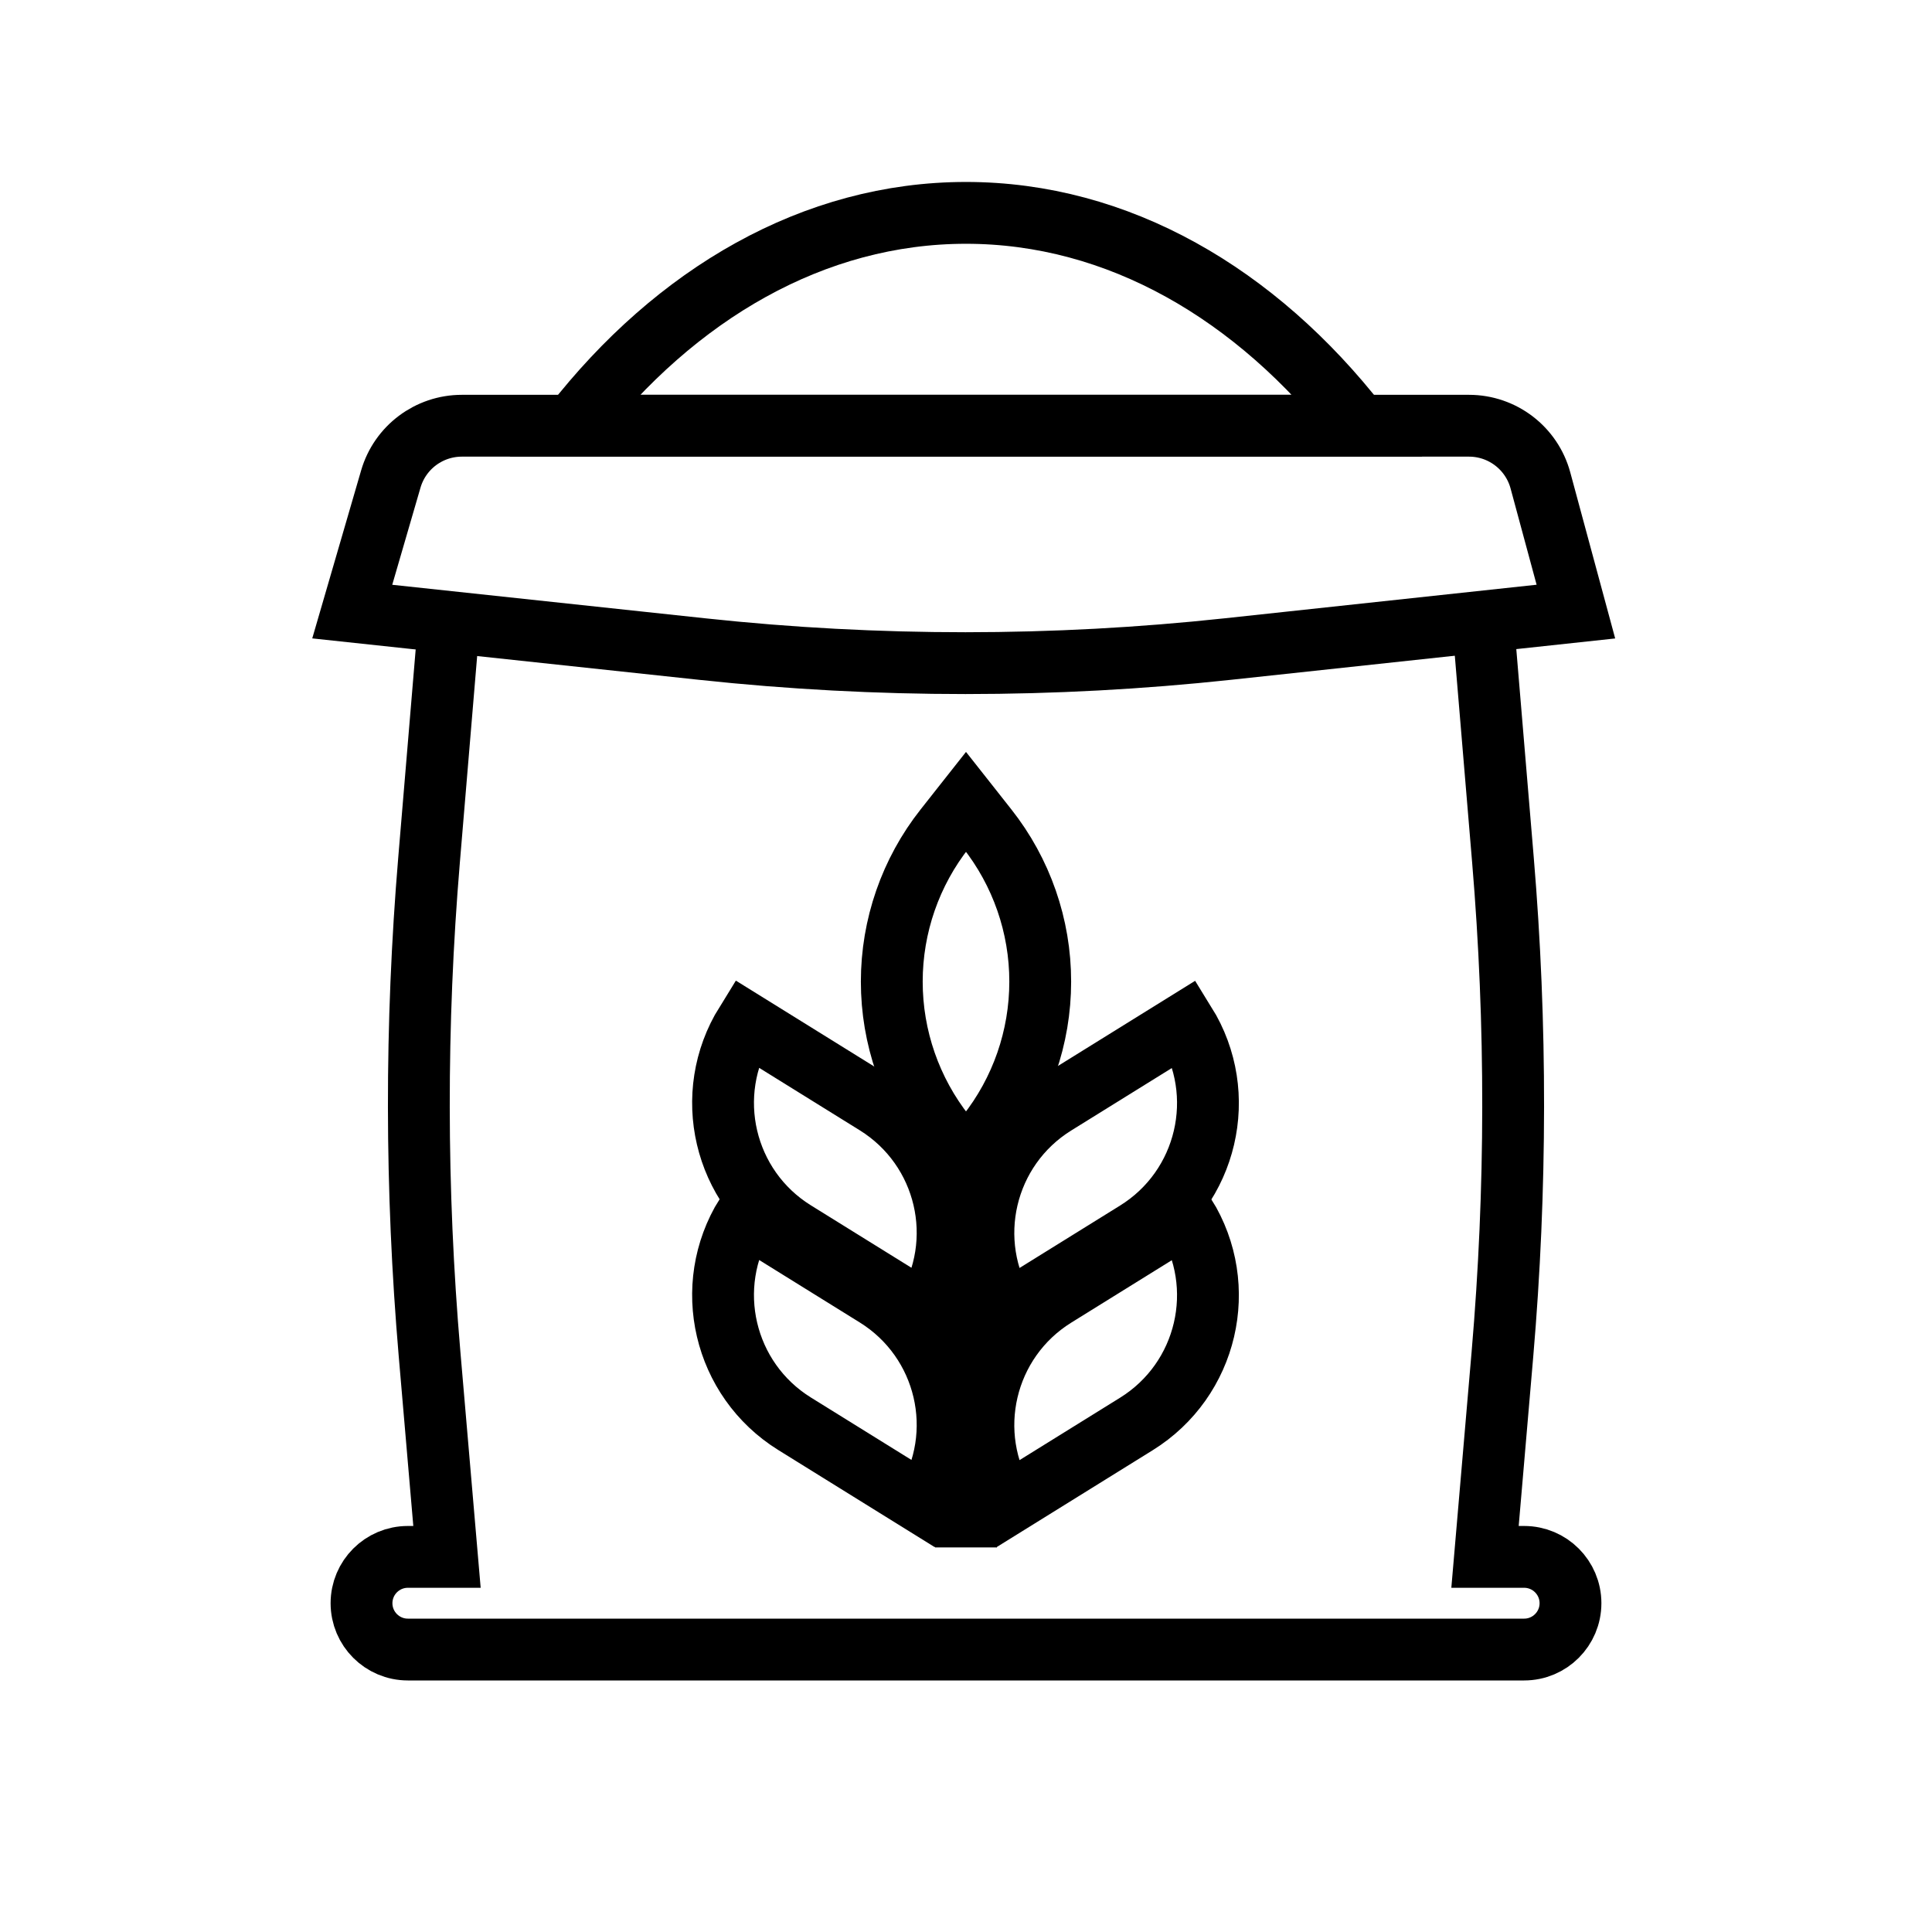 <?xml version="1.0" encoding="utf-8"?>
<!-- Generator: Adobe Illustrator 24.1.0, SVG Export Plug-In . SVG Version: 6.00 Build 0)  -->
<svg version="1.1" xmlns="http://www.w3.org/2000/svg" xmlns:xlink="http://www.w3.org/1999/xlink" x="0px" y="0px"
	 viewBox="0 0 500 500" style="enable-background:new 0 0 500 500;" xml:space="preserve">
<style type="text/css">
	.st0{fill:none;stroke:#000000;stroke-width:16;stroke-miterlimit:10;}
	.st1{display:none;}
	.st2{display:inline;}
	.st3{fill:none;stroke:#D1D3D4;stroke-width:2;stroke-miterlimit:10;}
	.st4{display:inline;fill:none;stroke:#BCBEC0;stroke-width:4;stroke-miterlimit:10;}
	.st5{fill:none;stroke:#BCBEC0;stroke-width:4;stroke-miterlimit:10;}
	.st6{display:inline;fill:none;stroke:#D1D3D4;stroke-width:2;stroke-miterlimit:10;}
	.st7{display:none;opacity:0.35;fill:none;stroke:#000000;stroke-width:16;stroke-miterlimit:10;}
	.st8{fill:none;stroke:#000000;stroke-width:16;stroke-linejoin:bevel;stroke-miterlimit:10;}
	.st9{fill:none;stroke:#000000;stroke-width:16;stroke-linecap:square;stroke-miterlimit:10;}
	.st10{fill:none;stroke:#000000;stroke-width:16;stroke-linecap:round;stroke-miterlimit:10;}
	.st11{fill:none;stroke:#000000;stroke-width:8;stroke-miterlimit:10;}
</style>
<g id="Icons">
	<g>
		<g>
			<path class="st0" d="M351.72,110.18C325.11,76.02,289.34,55.09,250,55.09c-39.34,0-75.12,20.93-101.72,55.09H351.72z"/>
		</g>
		<path class="st0" d="M255.43,214.39l-5.43-6.88l-5.43,6.88c-8.93,11.29-13.78,25.27-13.78,39.66v0c0,14.4,4.86,28.37,13.78,39.66
			l5.43,6.88l5.43-6.88c8.93-11.29,13.78-25.27,13.78-39.66v0C269.22,239.66,264.36,225.68,255.43,214.39z"/>
		<line class="st0" x1="250" y1="300.59" x2="250" y2="400.47"/>
		<g>
			<g>
				<path class="st0" d="M239.34,339.66l-33.7-20.92c-18.38-11.41-24.03-35.56-12.62-53.94l0,0l33.7,20.92
					C245.11,297.14,250.76,321.28,239.34,339.66L239.34,339.66z"/>
				<path class="st0" d="M239.34,389.39l-33.7-20.92c-18.38-11.41-24.03-35.56-12.62-53.94l0,0l33.7,20.92
					C245.11,346.87,250.76,371.02,239.34,389.39L239.34,389.39z"/>
			</g>
			<g>
				<path class="st0" d="M260.4,339.71l33.7-20.92c18.38-11.41,24.03-35.56,12.62-53.94l0,0l-33.7,20.92
					C254.63,297.19,248.99,321.33,260.4,339.71L260.4,339.71z"/>
				<path class="st0" d="M260.4,389.44l33.7-20.92c18.38-11.41,24.03-35.56,12.62-53.94l0,0l-33.7,20.92
					C254.63,346.92,248.99,371.07,260.4,389.44L260.4,389.44z"/>
			</g>
		</g>
		<path class="st0" d="M407.84,158.28l-90.03,9.69c-45.16,4.86-90.71,4.87-135.88,0.03l-90.77-9.72l9.98-34.3
			c2.38-8.18,9.87-13.8,18.39-13.8h260.64c8.65,0,16.23,5.8,18.49,14.15L407.84,158.28z"/>
		<path class="st0" d="M115.68,167.18l-4.64,55.37c-3.57,42.55-3.52,85.32,0.13,127.87l4.51,52.5h-10.13
			c-6.62,0-11.99,5.37-11.99,11.99l0,0c0,6.62,5.37,11.99,11.99,11.99h288.9c6.62,0,11.99-5.37,11.99-11.99l0,0
			c0-6.62-5.37-11.99-11.99-11.99h-10.13l4.51-52.5c3.65-42.54,3.7-85.32,0.13-127.87l-4.64-55.37"/>
	</g>
</g>
<g id="Text" class="st1">
</g>
</svg>
